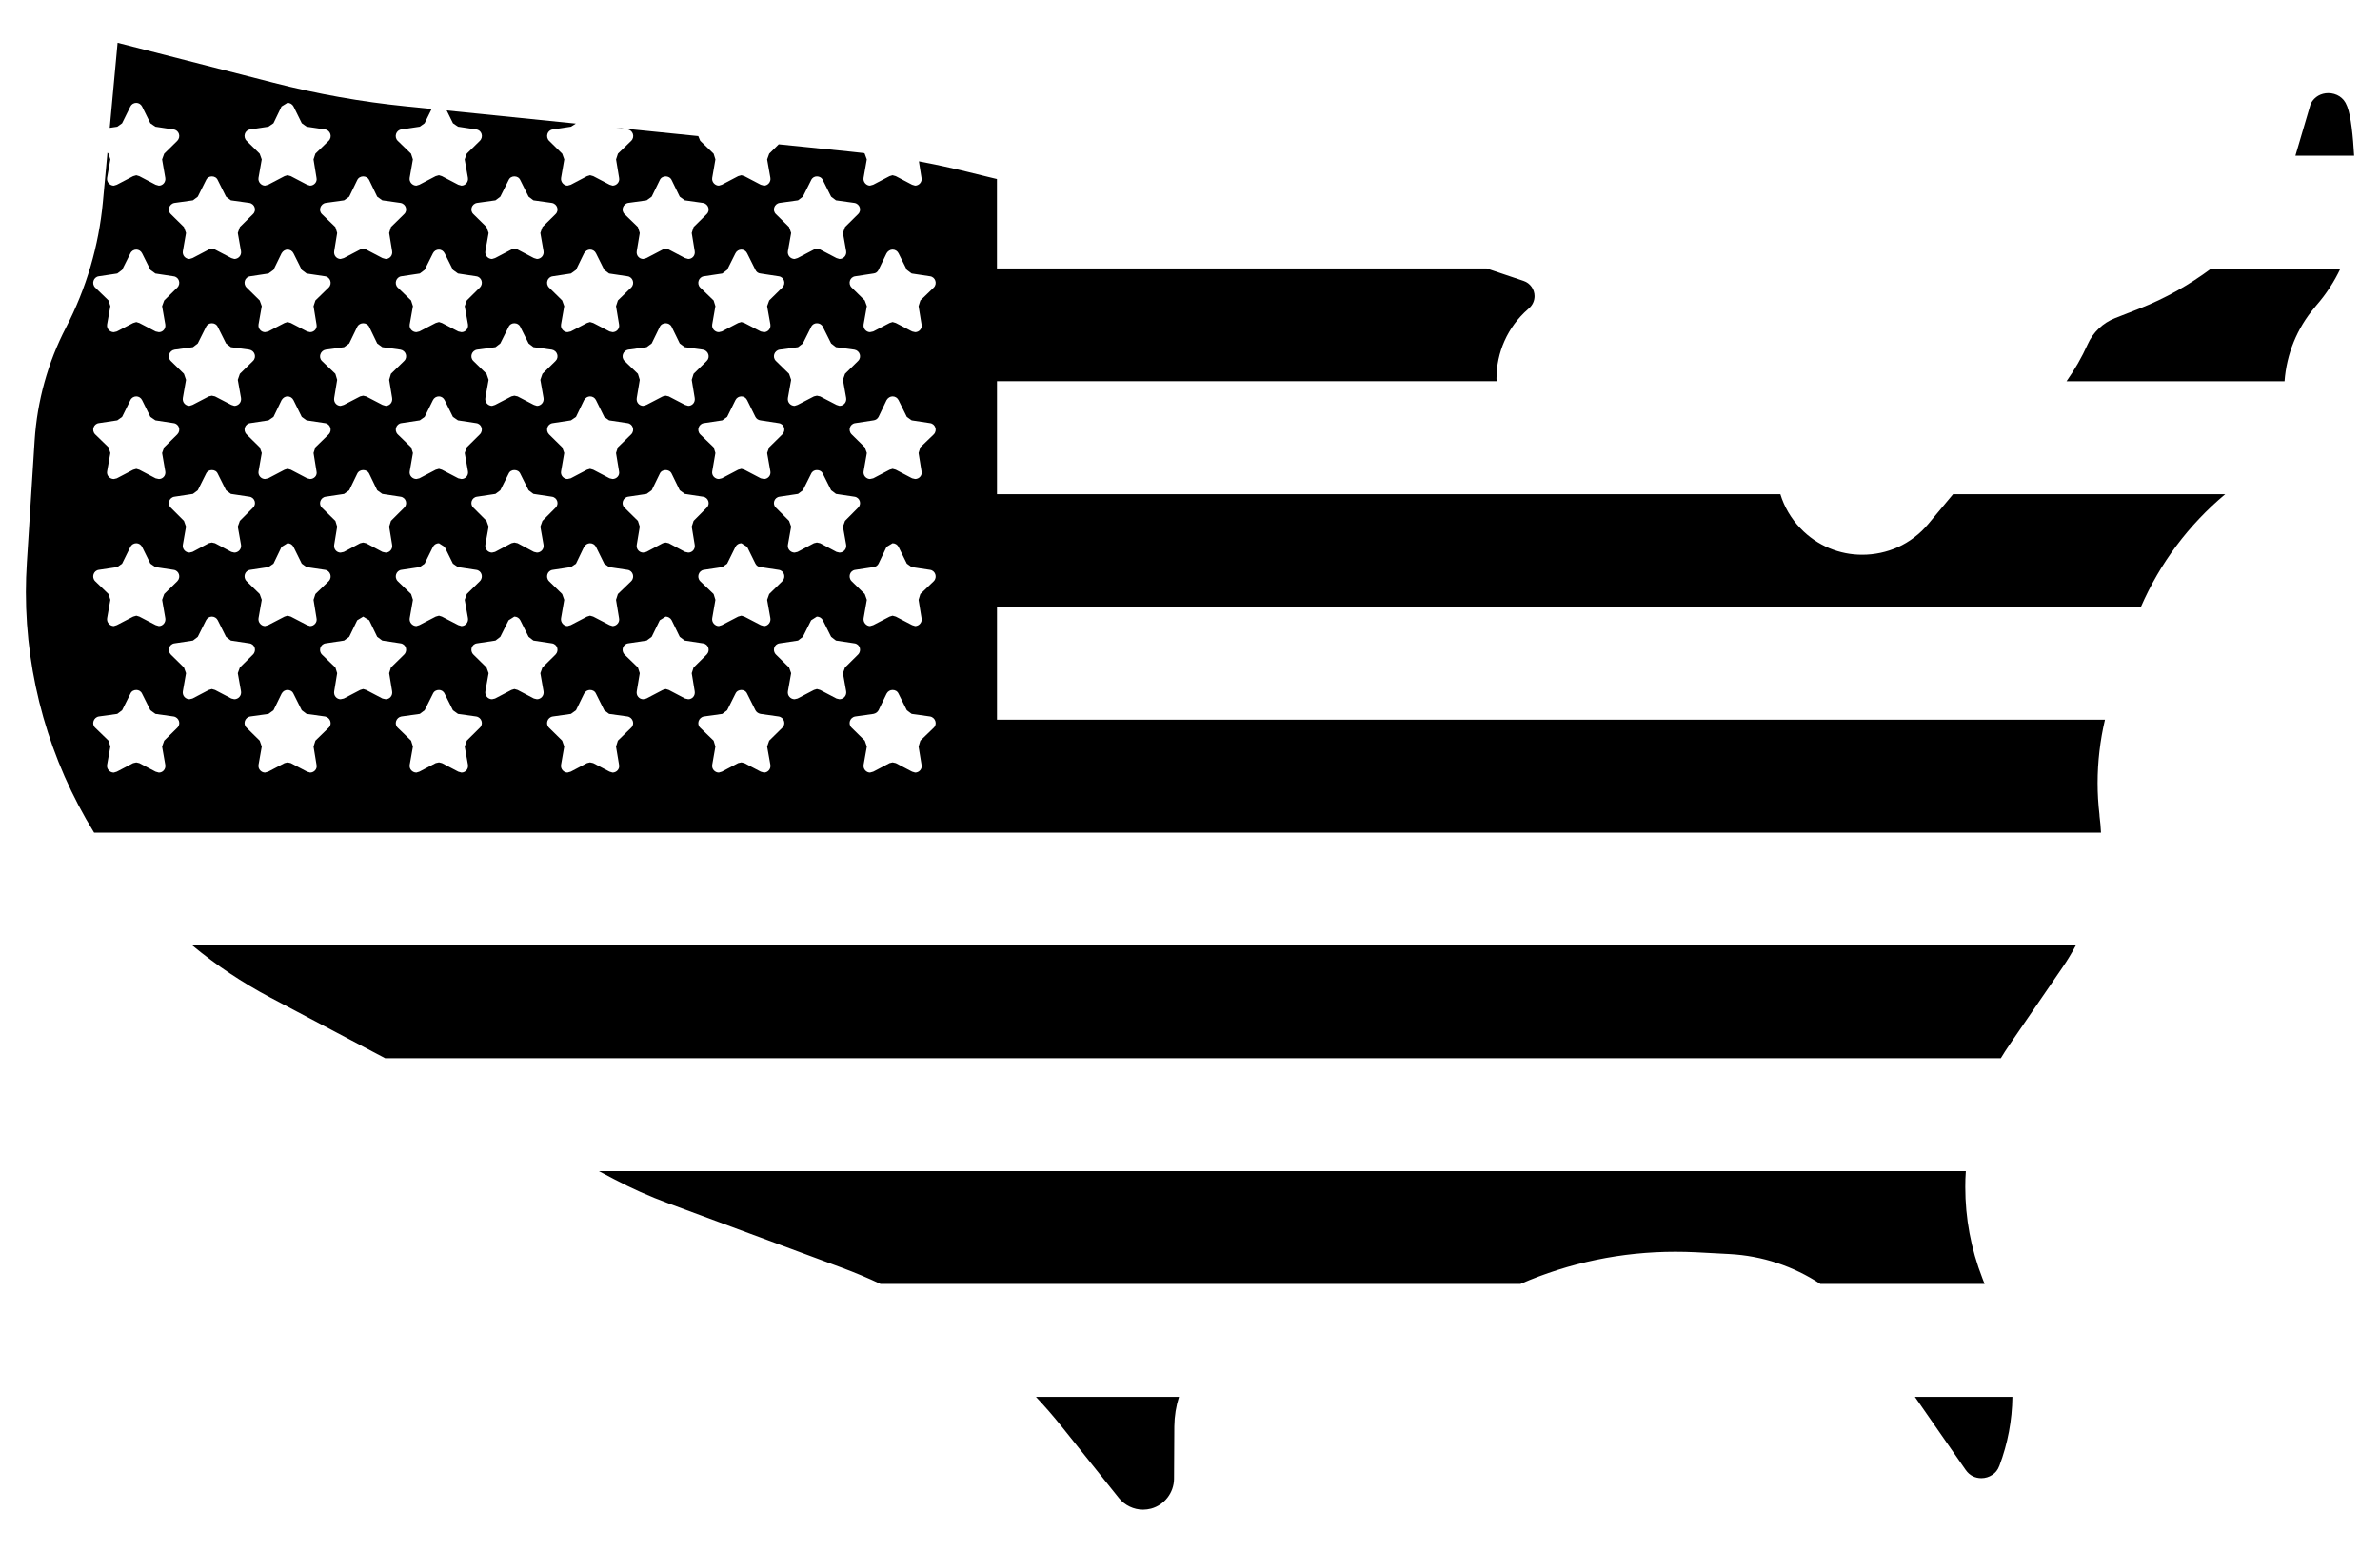 <svg fill="#000000" version="1.1" viewBox="04 20 92 60">
  <g>
    <path fill="#000000"
      d="M94.739,24.131c0.139,0.366,0.219,1.131,0.261,1.886h-2.27l0.592-2.009c0.08-0.152,0.179-0.243,0.291-0.309   c0.112-0.064,0.248-0.101,0.39-0.101c0.152,0,0.309,0.045,0.432,0.125c0.123,0.083,0.221,0.189,0.291,0.376L94.739,24.131z">
    </path>
    <path fill="#000000"
      d="M89.477,30.377h4.995c-0.24,0.51-0.552,0.99-0.934,1.427l-0.061,0.075   c-0.686,0.808-1.091,1.809-1.166,2.855h-8.428c0.315-0.446,0.59-0.92,0.816-1.425c0.205-0.464,0.59-0.83,1.062-1.014l0.934-0.366   C87.695,31.535,88.629,31.012,89.477,30.377z">
    </path>
    <path fill="#000000"
      d="M15.112,23.974l-0.229,0.141l-0.312,0.648l-0.195,0.133l-0.704,0.107c-0.213,0.027-0.293,0.285-0.141,0.438   l0.507,0.499l0.08,0.221l-0.125,0.712c-0.027,0.16,0.107,0.301,0.251,0.301l0.123-0.035l0.632-0.331l0.115-0.035l0.125,0.035   l0.632,0.331l0.115,0.035c0.152,0,0.285-0.141,0.248-0.301l-0.115-0.712l0.072-0.221l0.515-0.499   c0.152-0.152,0.061-0.411-0.141-0.438l-0.712-0.107l-0.187-0.133l-0.32-0.648C15.299,24.027,15.21,23.974,15.112,23.974z    M7.679,31.113l0.515,0.499l0.072,0.221L8.14,32.538c-0.027,0.168,0.107,0.301,0.259,0.301l0.115-0.027l0.632-0.328l0.123-0.037   l0.117,0.037l0.63,0.328l0.125,0.027c0.152,0,0.275-0.133,0.248-0.301l-0.123-0.704l0.08-0.221l0.507-0.499   c0.149-0.149,0.069-0.408-0.144-0.435l-0.702-0.107L9.813,30.43l-0.32-0.64c-0.045-0.091-0.133-0.144-0.224-0.144   c-0.096,0-0.187,0.053-0.229,0.144l-0.32,0.64l-0.187,0.141L7.82,30.678C7.615,30.705,7.527,30.964,7.679,31.113z M27.809,24.937   l3.183,0.323l0.075,0.181l0.518,0.499l0.069,0.221l-0.123,0.712c-0.027,0.16,0.107,0.301,0.256,0.301l0.117-0.035l0.63-0.331   l0.125-0.035l0.115,0.035l0.632,0.331l0.125,0.035c0.149,0,0.275-0.141,0.248-0.301l-0.125-0.712l0.08-0.221l0.368-0.363   l2.772,0.283c0.176,0.019,0.355,0.037,0.531,0.059l0.021,0.021l0.08,0.221l-0.125,0.712c-0.027,0.16,0.107,0.301,0.248,0.301   l0.125-0.035l0.632-0.331l0.115-0.035l0.125,0.035l0.63,0.331l0.117,0.035c0.149,0,0.283-0.141,0.248-0.301l-0.101-0.638   c0.608,0.115,1.214,0.245,1.817,0.392l0.848,0.208c0.117,0.029,0.235,0.056,0.352,0.085v3.455h18.93l1.43,0.483   c0.251,0.083,0.422,0.323,0.422,0.587c0,0.179-0.077,0.35-0.213,0.467v0.003l-0.037,0.032c-0.4,0.347-0.707,0.771-0.912,1.23   c-0.205,0.459-0.31,0.955-0.31,1.457l0.005,0.099H42.539v4.368h30.282c0.149,0.488,0.414,0.939,0.771,1.313   c0.651,0.686,1.531,1.03,2.396,1.027c0.47,0,0.942-0.099,1.377-0.293c0.438-0.2,0.84-0.499,1.166-0.888l0.966-1.158h10.52   c-1.411,1.179-2.527,2.671-3.26,4.357H42.539v4.357h42.83c-0.189,0.803-0.285,1.627-0.285,2.452c0,0.403,0.024,0.808,0.072,1.217   v0.016l0.003,0.048c0.029,0.213,0.045,0.424,0.056,0.635H7.639C5.912,49.386,5,46.166,5,42.882c0-0.374,0.013-0.75,0.037-1.123   v-0.003l0.301-4.73c0.099-1.529,0.51-3.015,1.214-4.37c0.784-1.51,1.267-3.156,1.425-4.848L8.154,25.9l0.04,0.04l0.072,0.221   L8.14,26.874c-0.027,0.16,0.107,0.301,0.259,0.301l0.115-0.035l0.632-0.331l0.123-0.035l0.117,0.035l0.63,0.331l0.125,0.035   c0.152,0,0.275-0.141,0.248-0.301l-0.123-0.712l0.08-0.221l0.507-0.499c0.149-0.152,0.069-0.411-0.144-0.438l-0.702-0.107   l-0.195-0.133l-0.32-0.648c-0.045-0.088-0.133-0.141-0.224-0.141c-0.096,0-0.187,0.053-0.229,0.141l-0.32,0.648l-0.187,0.133   l-0.291,0.043l0.304-3.287l6.038,1.547c1.678,0.432,3.388,0.736,5.112,0.91l0.99,0.101l-0.272,0.552l-0.187,0.133l-0.712,0.107   c-0.203,0.027-0.293,0.285-0.141,0.438l0.515,0.499l0.072,0.221l-0.125,0.712c-0.027,0.16,0.107,0.301,0.259,0.301l0.115-0.035   l0.632-0.331l0.125-0.035l0.115,0.035l0.632,0.331l0.123,0.035c0.152,0,0.277-0.141,0.251-0.301l-0.125-0.712l0.08-0.221   l0.507-0.499c0.152-0.152,0.072-0.411-0.141-0.438l-0.704-0.107l-0.195-0.133l-0.243-0.494l4.992,0.507l-0.187,0.12l-0.702,0.107   c-0.213,0.027-0.293,0.285-0.144,0.438l0.507,0.499l0.08,0.221l-0.123,0.712c-0.027,0.16,0.107,0.301,0.248,0.301l0.125-0.035   l0.63-0.331l0.117-0.035l0.123,0.035l0.632,0.331l0.115,0.035c0.152,0,0.285-0.141,0.251-0.301l-0.117-0.712l0.072-0.221   l0.515-0.499c0.152-0.152,0.064-0.411-0.141-0.438L27.809,24.937z M40.095,31.113c0.149-0.149,0.061-0.408-0.144-0.435l-0.71-0.107   l-0.187-0.141l-0.32-0.64c-0.045-0.091-0.133-0.144-0.232-0.144c-0.088,0-0.179,0.053-0.232,0.144l-0.309,0.64   c-0.037,0.08-0.107,0.133-0.197,0.141l-0.702,0.107c-0.213,0.027-0.293,0.285-0.141,0.435l0.507,0.499l0.08,0.221l-0.125,0.704   c-0.027,0.168,0.107,0.301,0.248,0.301l0.125-0.027l0.632-0.328l0.115-0.037l0.125,0.037l0.63,0.328l0.117,0.027   c0.149,0,0.283-0.133,0.248-0.301l-0.115-0.704l0.069-0.221L40.095,31.113z M40.095,36.788c0.149-0.152,0.061-0.408-0.144-0.435   l-0.71-0.107l-0.187-0.133l-0.32-0.648c-0.045-0.091-0.133-0.144-0.232-0.144c-0.088,0-0.179,0.053-0.232,0.144l-0.309,0.648   c-0.037,0.069-0.107,0.123-0.197,0.133l-0.702,0.107c-0.213,0.027-0.293,0.283-0.141,0.435l0.507,0.499l0.08,0.221l-0.125,0.712   c-0.027,0.16,0.107,0.293,0.248,0.293l0.125-0.027l0.632-0.331l0.115-0.035l0.125,0.035l0.63,0.331l0.117,0.027   c0.149,0,0.283-0.133,0.248-0.293l-0.115-0.712l0.069-0.221L40.095,36.788z M40.095,42.463c0.149-0.152,0.061-0.411-0.144-0.438   l-0.71-0.107l-0.187-0.133l-0.32-0.648c-0.045-0.088-0.133-0.141-0.232-0.141l-0.232,0.141l-0.309,0.648   c-0.037,0.072-0.107,0.125-0.197,0.133l-0.702,0.107c-0.213,0.027-0.293,0.285-0.141,0.438l0.507,0.496l0.08,0.224l-0.125,0.71   c-0.027,0.16,0.107,0.304,0.248,0.304l0.125-0.037l0.632-0.328l0.115-0.035l0.125,0.035l0.63,0.328l0.117,0.037   c0.149,0,0.283-0.144,0.248-0.304l-0.115-0.71l0.069-0.224L40.095,42.463z M40.095,48.127c0.149-0.141,0.061-0.4-0.144-0.435   l-0.71-0.099l-0.187-0.141l-0.32-0.64c-0.045-0.099-0.133-0.144-0.232-0.144c-0.088,0-0.179,0.045-0.232,0.144l-0.309,0.64   c-0.037,0.069-0.107,0.123-0.197,0.141l-0.702,0.099c-0.213,0.035-0.293,0.293-0.141,0.435l0.507,0.499l0.08,0.229l-0.125,0.704   c-0.027,0.168,0.107,0.301,0.248,0.301l0.125-0.035l0.632-0.331l0.115-0.027l0.125,0.027l0.63,0.331l0.117,0.035   c0.149,0,0.283-0.133,0.248-0.301l-0.115-0.704l0.069-0.229L40.095,48.127z M37.168,28.277c0.152-0.141,0.072-0.4-0.141-0.435   l-0.712-0.099l-0.187-0.141l-0.32-0.64c-0.045-0.099-0.133-0.144-0.232-0.144c-0.088,0-0.176,0.045-0.221,0.144l-0.32,0.64   l-0.187,0.141l-0.712,0.099c-0.213,0.035-0.293,0.293-0.141,0.435l0.507,0.499l0.08,0.229l-0.125,0.704   c-0.027,0.168,0.107,0.301,0.259,0.301l0.115-0.035l0.632-0.331l0.115-0.027l0.125,0.027l0.632,0.331l0.115,0.035   c0.152,0,0.285-0.133,0.259-0.301l-0.125-0.704l0.08-0.229L37.168,28.277z M37.168,33.952c0.152-0.144,0.072-0.4-0.141-0.438   l-0.712-0.096l-0.187-0.144l-0.32-0.64c-0.045-0.096-0.133-0.141-0.232-0.141c-0.088,0-0.176,0.045-0.221,0.141l-0.32,0.64   l-0.187,0.144l-0.712,0.096c-0.213,0.037-0.293,0.293-0.141,0.438l0.507,0.496l0.08,0.232l-0.125,0.702   c-0.027,0.171,0.107,0.304,0.259,0.304l0.115-0.037l0.632-0.328l0.115-0.027l0.125,0.027l0.632,0.328l0.115,0.037   c0.152,0,0.285-0.133,0.259-0.304l-0.125-0.702l0.08-0.232L37.168,33.952z M37.168,39.624c0.152-0.141,0.072-0.4-0.141-0.427   l-0.712-0.107l-0.187-0.141l-0.32-0.64c-0.045-0.099-0.133-0.141-0.232-0.141c-0.088,0-0.176,0.043-0.221,0.141l-0.32,0.64   l-0.187,0.141l-0.712,0.107c-0.213,0.027-0.293,0.285-0.141,0.427l0.507,0.507l0.08,0.224l-0.125,0.702   c-0.027,0.168,0.107,0.301,0.259,0.301l0.115-0.027l0.632-0.336l0.115-0.027l0.125,0.027l0.632,0.336l0.115,0.027   c0.152,0,0.285-0.133,0.259-0.301l-0.125-0.702l0.08-0.224L37.168,39.624z M37.168,45.299c0.152-0.152,0.072-0.408-0.141-0.435   l-0.712-0.107l-0.187-0.144l-0.32-0.64c-0.045-0.088-0.133-0.141-0.232-0.141l-0.221,0.141l-0.32,0.64l-0.187,0.144l-0.712,0.107   c-0.213,0.027-0.293,0.283-0.141,0.435l0.507,0.499l0.08,0.221l-0.125,0.702c-0.027,0.171,0.107,0.304,0.259,0.304l0.115-0.027   l0.632-0.331l0.115-0.035l0.125,0.035l0.632,0.331l0.115,0.027c0.152,0,0.285-0.133,0.259-0.304l-0.125-0.702l0.08-0.221   L37.168,45.299z M34.241,31.113c0.152-0.149,0.072-0.408-0.141-0.435l-0.702-0.107c-0.091-0.008-0.16-0.061-0.197-0.141l-0.32-0.64   c-0.043-0.091-0.133-0.144-0.221-0.144c-0.099,0-0.187,0.053-0.232,0.144l-0.32,0.64l-0.187,0.141l-0.71,0.107   c-0.205,0.027-0.293,0.285-0.144,0.435l0.518,0.499l0.069,0.221l-0.123,0.704c-0.027,0.168,0.107,0.301,0.256,0.301l0.117-0.027   l0.63-0.328l0.125-0.037l0.115,0.037l0.632,0.328l0.125,0.027c0.149,0,0.275-0.133,0.248-0.301l-0.125-0.704l0.08-0.221   L34.241,31.113z M34.241,36.788c0.152-0.152,0.072-0.408-0.141-0.435l-0.702-0.107c-0.091-0.011-0.16-0.064-0.197-0.133   l-0.32-0.648c-0.043-0.091-0.133-0.144-0.221-0.144c-0.099,0-0.187,0.053-0.232,0.144l-0.32,0.648l-0.187,0.133l-0.71,0.107   c-0.205,0.027-0.293,0.283-0.144,0.435l0.518,0.499l0.069,0.221l-0.123,0.712c-0.027,0.16,0.107,0.293,0.256,0.293l0.117-0.027   l0.63-0.331l0.125-0.035l0.115,0.035l0.632,0.331l0.125,0.027c0.149,0,0.275-0.133,0.248-0.293l-0.125-0.712l0.08-0.221   L34.241,36.788z M34.241,42.463c0.152-0.152,0.072-0.411-0.141-0.438l-0.702-0.107c-0.091-0.008-0.16-0.061-0.197-0.133   l-0.32-0.648l-0.221-0.141c-0.099,0-0.187,0.053-0.232,0.141l-0.32,0.648l-0.187,0.133l-0.71,0.107   c-0.205,0.027-0.293,0.285-0.144,0.438l0.518,0.496l0.069,0.224l-0.123,0.71c-0.027,0.16,0.107,0.304,0.256,0.304l0.117-0.037   l0.63-0.328l0.125-0.035l0.115,0.035l0.632,0.328l0.125,0.037c0.149,0,0.275-0.144,0.248-0.304l-0.125-0.71l0.08-0.224   L34.241,42.463z M34.241,48.127c0.152-0.141,0.072-0.4-0.141-0.435l-0.702-0.099c-0.091-0.019-0.16-0.072-0.197-0.141l-0.32-0.64   c-0.043-0.099-0.133-0.144-0.221-0.144c-0.099,0-0.187,0.045-0.232,0.144l-0.32,0.64l-0.187,0.141l-0.71,0.099   c-0.205,0.035-0.293,0.293-0.144,0.435l0.518,0.499l0.069,0.229l-0.123,0.704c-0.027,0.168,0.107,0.301,0.256,0.301l0.117-0.035   l0.63-0.331l0.125-0.027l0.115,0.027l0.632,0.331l0.125,0.035c0.149,0,0.275-0.133,0.248-0.301l-0.125-0.704l0.08-0.229   L34.241,48.127z M31.317,28.277c0.149-0.141,0.069-0.4-0.144-0.435l-0.702-0.099l-0.195-0.141l-0.312-0.64   c-0.045-0.099-0.141-0.144-0.232-0.144c-0.088,0-0.187,0.045-0.229,0.144l-0.312,0.64l-0.195,0.141l-0.712,0.099   c-0.205,0.035-0.293,0.293-0.141,0.435l0.515,0.499l0.072,0.229l-0.117,0.704c-0.027,0.168,0.099,0.301,0.251,0.301l0.123-0.035   l0.632-0.331l0.115-0.027l0.117,0.027l0.63,0.331l0.125,0.035c0.152,0,0.275-0.133,0.248-0.301l-0.115-0.704l0.072-0.229   L31.317,28.277z M31.317,33.952c0.149-0.144,0.069-0.4-0.144-0.438l-0.702-0.096l-0.195-0.144l-0.312-0.64   c-0.045-0.096-0.141-0.141-0.232-0.141c-0.088,0-0.187,0.045-0.229,0.141l-0.312,0.64l-0.195,0.144l-0.712,0.096   c-0.205,0.037-0.293,0.293-0.141,0.438l0.515,0.496l0.072,0.232l-0.117,0.702c-0.027,0.171,0.099,0.304,0.251,0.304l0.123-0.037   l0.632-0.328l0.115-0.027l0.117,0.027l0.63,0.328l0.125,0.037c0.152,0,0.275-0.133,0.248-0.304l-0.115-0.702l0.072-0.232   L31.317,33.952z M31.317,39.624c0.149-0.141,0.069-0.4-0.144-0.427l-0.702-0.107l-0.195-0.141l-0.312-0.64   c-0.045-0.099-0.141-0.141-0.232-0.141c-0.088,0-0.187,0.043-0.229,0.141l-0.312,0.64l-0.195,0.141l-0.712,0.107   c-0.205,0.027-0.293,0.285-0.141,0.427l0.515,0.507l0.072,0.224l-0.117,0.702c-0.027,0.168,0.099,0.301,0.251,0.301l0.123-0.027   l0.632-0.336l0.115-0.027l0.117,0.027l0.63,0.336l0.125,0.027c0.152,0,0.275-0.133,0.248-0.301l-0.115-0.702l0.072-0.224   L31.317,39.624z M31.317,45.299c0.149-0.152,0.069-0.408-0.144-0.435l-0.702-0.107l-0.195-0.144l-0.312-0.64   c-0.045-0.088-0.141-0.141-0.232-0.141l-0.229,0.141l-0.312,0.64l-0.195,0.144l-0.712,0.107c-0.205,0.027-0.293,0.283-0.141,0.435   l0.515,0.499l0.072,0.221l-0.117,0.702c-0.027,0.171,0.099,0.304,0.251,0.304l0.123-0.027l0.632-0.331l0.115-0.035l0.117,0.035   l0.63,0.331l0.125,0.027c0.152,0,0.275-0.133,0.248-0.304l-0.115-0.702l0.072-0.221L31.317,45.299z M28.398,31.113   c0.152-0.149,0.064-0.408-0.141-0.435l-0.712-0.107l-0.187-0.141l-0.32-0.64c-0.043-0.091-0.133-0.144-0.229-0.144   c-0.091,0-0.179,0.053-0.232,0.144l-0.312,0.64l-0.195,0.141l-0.702,0.107c-0.213,0.027-0.293,0.285-0.144,0.435l0.507,0.499   l0.08,0.221l-0.123,0.704c-0.027,0.168,0.107,0.301,0.248,0.301l0.125-0.027l0.63-0.328l0.117-0.037l0.123,0.037l0.632,0.328   l0.115,0.027c0.152,0,0.285-0.133,0.251-0.301l-0.117-0.704l0.072-0.221L28.398,31.113z M28.398,36.788   c0.152-0.152,0.064-0.408-0.141-0.435l-0.712-0.107l-0.187-0.133l-0.32-0.648c-0.043-0.091-0.133-0.144-0.229-0.144   c-0.091,0-0.179,0.053-0.232,0.144l-0.312,0.648l-0.195,0.133l-0.702,0.107c-0.213,0.027-0.293,0.283-0.144,0.435l0.507,0.499   l0.08,0.221l-0.123,0.712c-0.027,0.16,0.107,0.293,0.248,0.293l0.125-0.027l0.63-0.331l0.117-0.035l0.123,0.035l0.632,0.331   l0.115,0.027c0.152,0,0.285-0.133,0.251-0.293l-0.117-0.712l0.072-0.221L28.398,36.788z M28.398,42.463   c0.152-0.152,0.064-0.411-0.141-0.438l-0.712-0.107l-0.187-0.133l-0.32-0.648c-0.043-0.088-0.133-0.141-0.229-0.141   c-0.091,0-0.179,0.053-0.232,0.141l-0.312,0.648l-0.195,0.133l-0.702,0.107c-0.213,0.027-0.293,0.285-0.144,0.438l0.507,0.496   l0.08,0.224l-0.123,0.71c-0.027,0.16,0.107,0.304,0.248,0.304l0.125-0.037l0.63-0.328l0.117-0.035l0.123,0.035l0.632,0.328   l0.115,0.037c0.152,0,0.285-0.144,0.251-0.304l-0.117-0.71l0.072-0.224L28.398,42.463z M28.398,48.127   c0.152-0.141,0.064-0.4-0.141-0.435l-0.712-0.099l-0.187-0.141l-0.32-0.64c-0.043-0.099-0.133-0.144-0.229-0.144   c-0.091,0-0.179,0.045-0.232,0.144l-0.312,0.64l-0.195,0.141l-0.702,0.099c-0.213,0.035-0.293,0.293-0.144,0.435l0.507,0.499   l0.08,0.229l-0.123,0.704c-0.027,0.168,0.107,0.301,0.248,0.301l0.125-0.035l0.63-0.331l0.117-0.027l0.123,0.027l0.632,0.331   l0.115,0.035c0.152,0,0.285-0.133,0.251-0.301l-0.117-0.704l0.072-0.229L28.398,48.127z M25.474,28.277   c0.149-0.141,0.069-0.4-0.144-0.435l-0.71-0.099l-0.187-0.141l-0.32-0.64c-0.045-0.099-0.133-0.144-0.232-0.144   c-0.088,0-0.179,0.045-0.221,0.144l-0.32,0.64l-0.187,0.141l-0.712,0.099c-0.213,0.035-0.293,0.293-0.141,0.435l0.507,0.499   l0.08,0.229l-0.125,0.704c-0.027,0.168,0.107,0.301,0.259,0.301l0.115-0.035l0.632-0.331l0.115-0.027l0.125,0.027l0.63,0.331   l0.117,0.035c0.149,0,0.283-0.133,0.256-0.301l-0.123-0.704l0.08-0.229L25.474,28.277z M25.474,33.952   c0.149-0.144,0.069-0.4-0.144-0.438l-0.71-0.096l-0.187-0.144l-0.32-0.64c-0.045-0.096-0.133-0.141-0.232-0.141   c-0.088,0-0.179,0.045-0.221,0.141l-0.32,0.64l-0.187,0.144l-0.712,0.096c-0.213,0.037-0.293,0.293-0.141,0.438l0.507,0.496   l0.08,0.232l-0.125,0.702c-0.027,0.171,0.107,0.304,0.259,0.304l0.115-0.037l0.632-0.328l0.115-0.027l0.125,0.027l0.63,0.328   l0.117,0.037c0.149,0,0.283-0.133,0.256-0.304l-0.123-0.702l0.08-0.232L25.474,33.952z M25.474,39.624   c0.149-0.141,0.069-0.4-0.144-0.427l-0.71-0.107l-0.187-0.141l-0.32-0.64c-0.045-0.099-0.133-0.141-0.232-0.141   c-0.088,0-0.179,0.043-0.221,0.141l-0.32,0.64l-0.187,0.141l-0.712,0.107c-0.213,0.027-0.293,0.285-0.141,0.427l0.507,0.507   l0.08,0.224l-0.125,0.702c-0.027,0.168,0.107,0.301,0.259,0.301l0.115-0.027l0.632-0.336l0.115-0.027l0.125,0.027l0.63,0.336   l0.117,0.027c0.149,0,0.283-0.133,0.256-0.301l-0.123-0.702l0.08-0.224L25.474,39.624z M25.474,45.299   c0.149-0.152,0.069-0.408-0.144-0.435l-0.71-0.107l-0.187-0.144l-0.32-0.64c-0.045-0.088-0.133-0.141-0.232-0.141l-0.221,0.141   l-0.32,0.64l-0.187,0.144l-0.712,0.107c-0.213,0.027-0.293,0.283-0.141,0.435l0.507,0.499l0.08,0.221l-0.125,0.702   c-0.027,0.171,0.107,0.304,0.259,0.304l0.115-0.027l0.632-0.331l0.115-0.035l0.125,0.035l0.63,0.331l0.117,0.027   c0.149,0,0.283-0.133,0.256-0.304l-0.123-0.702l0.08-0.221L25.474,45.299z M22.548,31.113c0.152-0.149,0.072-0.408-0.141-0.435   l-0.704-0.107l-0.195-0.141l-0.32-0.64c-0.045-0.091-0.133-0.144-0.221-0.144c-0.099,0-0.187,0.053-0.232,0.144l-0.32,0.64   l-0.187,0.141l-0.712,0.107c-0.203,0.027-0.293,0.285-0.141,0.435l0.515,0.499l0.072,0.221l-0.125,0.704   c-0.027,0.168,0.107,0.301,0.259,0.301l0.115-0.027l0.632-0.328l0.125-0.037l0.115,0.037l0.632,0.328l0.123,0.027   c0.152,0,0.277-0.133,0.251-0.301l-0.125-0.704l0.08-0.221L22.548,31.113z M22.548,36.788c0.152-0.152,0.072-0.408-0.141-0.435   l-0.704-0.107l-0.195-0.133l-0.32-0.648c-0.045-0.091-0.133-0.144-0.221-0.144c-0.099,0-0.187,0.053-0.232,0.144l-0.32,0.648   l-0.187,0.133l-0.712,0.107c-0.203,0.027-0.293,0.283-0.141,0.435l0.515,0.499l0.072,0.221l-0.125,0.712   c-0.027,0.16,0.107,0.293,0.259,0.293l0.115-0.027l0.632-0.331l0.125-0.035l0.115,0.035l0.632,0.331l0.123,0.027   c0.152,0,0.277-0.133,0.251-0.293l-0.125-0.712l0.08-0.221L22.548,36.788z M22.548,42.463c0.152-0.152,0.072-0.411-0.141-0.438   l-0.704-0.107l-0.195-0.133l-0.32-0.648l-0.221-0.141c-0.099,0-0.187,0.053-0.232,0.141l-0.32,0.648l-0.187,0.133l-0.712,0.107   c-0.203,0.027-0.293,0.285-0.141,0.438l0.515,0.496l0.072,0.224l-0.125,0.71c-0.027,0.16,0.107,0.304,0.259,0.304l0.115-0.037   l0.632-0.328l0.125-0.035l0.115,0.035l0.632,0.328l0.123,0.037c0.152,0,0.277-0.144,0.251-0.304l-0.125-0.71l0.08-0.224   L22.548,42.463z M22.548,48.127c0.152-0.141,0.072-0.4-0.141-0.435l-0.704-0.099l-0.195-0.141l-0.32-0.64   c-0.045-0.099-0.133-0.144-0.221-0.144c-0.099,0-0.187,0.045-0.232,0.144l-0.32,0.64l-0.187,0.141l-0.712,0.099   c-0.203,0.035-0.293,0.293-0.141,0.435l0.515,0.499l0.072,0.229l-0.125,0.704c-0.027,0.168,0.107,0.301,0.259,0.301l0.115-0.035   l0.632-0.331l0.125-0.027l0.115,0.027l0.632,0.331l0.123,0.035c0.152,0,0.277-0.133,0.251-0.301l-0.125-0.704l0.08-0.229   L22.548,48.127z M19.621,28.277c0.152-0.141,0.072-0.4-0.141-0.435l-0.702-0.099l-0.197-0.141l-0.309-0.64   c-0.045-0.099-0.144-0.144-0.232-0.144s-0.187,0.045-0.232,0.144l-0.31,0.64L17.3,27.743l-0.71,0.099   c-0.205,0.035-0.293,0.293-0.144,0.435l0.518,0.499l0.069,0.229l-0.115,0.704c-0.027,0.168,0.099,0.301,0.248,0.301l0.125-0.035   l0.632-0.331l0.115-0.027l0.115,0.027l0.632,0.331l0.125,0.035c0.149,0,0.275-0.133,0.248-0.301l-0.115-0.704l0.069-0.229   L19.621,28.277z M19.621,33.952c0.152-0.144,0.072-0.4-0.141-0.438l-0.702-0.096l-0.197-0.144l-0.309-0.64   c-0.045-0.096-0.144-0.141-0.232-0.141s-0.187,0.045-0.232,0.141l-0.31,0.64L17.3,33.418l-0.71,0.096   c-0.205,0.037-0.293,0.293-0.144,0.438l0.518,0.496l0.069,0.232l-0.115,0.702c-0.027,0.171,0.099,0.304,0.248,0.304l0.125-0.037   l0.632-0.328l0.115-0.027l0.115,0.027l0.632,0.328l0.125,0.037c0.149,0,0.275-0.133,0.248-0.304l-0.115-0.702l0.069-0.232   L19.621,33.952z M19.621,39.624c0.152-0.141,0.072-0.4-0.141-0.427l-0.702-0.107l-0.197-0.141l-0.309-0.64   c-0.045-0.099-0.144-0.141-0.232-0.141s-0.187,0.043-0.232,0.141l-0.31,0.64L17.3,39.091l-0.71,0.107   c-0.205,0.027-0.293,0.285-0.144,0.427l0.518,0.507l0.069,0.224l-0.115,0.702c-0.027,0.168,0.099,0.301,0.248,0.301l0.125-0.027   l0.632-0.336l0.115-0.027l0.115,0.027l0.632,0.336l0.125,0.027c0.149,0,0.275-0.133,0.248-0.301l-0.115-0.702l0.069-0.224   L19.621,39.624z M19.621,45.299c0.152-0.152,0.072-0.408-0.141-0.435l-0.702-0.107l-0.197-0.144l-0.309-0.64l-0.232-0.141   l-0.232,0.141l-0.31,0.64L17.3,44.757l-0.71,0.107c-0.205,0.027-0.293,0.283-0.144,0.435l0.518,0.499l0.069,0.221l-0.115,0.702   c-0.027,0.171,0.099,0.304,0.248,0.304l0.125-0.027l0.632-0.331l0.115-0.035l0.115,0.035l0.632,0.331l0.125,0.027   c0.149,0,0.275-0.133,0.248-0.304l-0.115-0.702l0.069-0.221L19.621,45.299z M16.705,31.113c0.152-0.149,0.061-0.408-0.141-0.435   l-0.712-0.107l-0.187-0.141l-0.32-0.64c-0.045-0.091-0.133-0.144-0.232-0.144c-0.088,0-0.176,0.053-0.229,0.144l-0.312,0.64   l-0.195,0.141l-0.704,0.107c-0.213,0.027-0.293,0.285-0.141,0.435l0.507,0.499l0.08,0.221l-0.125,0.704   c-0.027,0.168,0.107,0.301,0.251,0.301l0.123-0.027l0.632-0.328l0.115-0.037l0.125,0.037l0.632,0.328l0.115,0.027   c0.152,0,0.285-0.133,0.248-0.301l-0.115-0.704l0.072-0.221L16.705,31.113z M16.705,36.788c0.152-0.152,0.061-0.408-0.141-0.435   l-0.712-0.107l-0.187-0.133l-0.32-0.648c-0.045-0.091-0.133-0.144-0.232-0.144c-0.088,0-0.176,0.053-0.229,0.144l-0.312,0.648   l-0.195,0.133l-0.704,0.107c-0.213,0.027-0.293,0.283-0.141,0.435l0.507,0.499l0.08,0.221l-0.125,0.712   c-0.027,0.16,0.107,0.293,0.251,0.293l0.123-0.027l0.632-0.331l0.115-0.035l0.125,0.035l0.632,0.331l0.115,0.027   c0.152,0,0.285-0.133,0.248-0.293l-0.115-0.712l0.072-0.221L16.705,36.788z M16.705,42.463c0.152-0.152,0.061-0.411-0.141-0.438   l-0.712-0.107l-0.187-0.133l-0.32-0.648c-0.045-0.088-0.133-0.141-0.232-0.141l-0.229,0.141l-0.312,0.648l-0.195,0.133   l-0.704,0.107c-0.213,0.027-0.293,0.285-0.141,0.438l0.507,0.496l0.08,0.224l-0.125,0.71c-0.027,0.16,0.107,0.304,0.251,0.304   l0.123-0.037l0.632-0.328l0.115-0.035l0.125,0.035l0.632,0.328l0.115,0.037c0.152,0,0.285-0.144,0.248-0.304l-0.115-0.71   l0.072-0.224L16.705,42.463z M16.705,48.127c0.152-0.141,0.061-0.4-0.141-0.435l-0.712-0.099l-0.187-0.141l-0.32-0.64   c-0.045-0.099-0.133-0.144-0.232-0.144c-0.088,0-0.176,0.045-0.229,0.144l-0.312,0.64l-0.195,0.141l-0.704,0.099   c-0.213,0.035-0.293,0.293-0.141,0.435l0.507,0.499l0.08,0.229l-0.125,0.704c-0.027,0.168,0.107,0.301,0.251,0.301l0.123-0.035   l0.632-0.331l0.115-0.027l0.125,0.027l0.632,0.331l0.115,0.035c0.152,0,0.285-0.133,0.248-0.301l-0.115-0.704l0.072-0.229   L16.705,48.127z M13.778,28.277c0.152-0.141,0.072-0.4-0.141-0.435l-0.712-0.099l-0.187-0.141l-0.32-0.64   c-0.043-0.099-0.133-0.144-0.229-0.144c-0.091,0-0.179,0.045-0.224,0.144l-0.32,0.64l-0.187,0.141l-0.71,0.099   c-0.213,0.035-0.293,0.293-0.144,0.435l0.507,0.499l0.08,0.229l-0.123,0.704c-0.027,0.168,0.107,0.301,0.256,0.301l0.117-0.035   l0.63-0.331l0.117-0.027l0.123,0.027l0.632,0.331l0.115,0.035c0.152,0,0.285-0.133,0.259-0.301l-0.125-0.704l0.08-0.229   L13.778,28.277z M13.778,33.952c0.152-0.144,0.072-0.4-0.141-0.438l-0.712-0.096l-0.187-0.144l-0.32-0.64   c-0.043-0.096-0.133-0.141-0.229-0.141c-0.091,0-0.179,0.045-0.224,0.141l-0.32,0.64l-0.187,0.144l-0.71,0.096   c-0.213,0.037-0.293,0.293-0.144,0.438l0.507,0.496l0.08,0.232l-0.123,0.702c-0.027,0.171,0.107,0.304,0.256,0.304l0.117-0.037   l0.63-0.328l0.117-0.027l0.123,0.027l0.632,0.328l0.115,0.037c0.152,0,0.285-0.133,0.259-0.304l-0.125-0.702l0.08-0.232   L13.778,33.952z M13.778,39.624c0.152-0.141,0.072-0.4-0.141-0.427l-0.712-0.107l-0.187-0.141l-0.32-0.64   c-0.043-0.099-0.133-0.141-0.229-0.141c-0.091,0-0.179,0.043-0.224,0.141l-0.32,0.64l-0.187,0.141l-0.71,0.107   c-0.213,0.027-0.293,0.285-0.144,0.427l0.507,0.507l0.08,0.224l-0.123,0.702c-0.027,0.168,0.107,0.301,0.256,0.301l0.117-0.027   l0.63-0.336l0.117-0.027l0.123,0.027l0.632,0.336l0.115,0.027c0.152,0,0.285-0.133,0.259-0.301l-0.125-0.702l0.08-0.224   L13.778,39.624z M13.778,45.299c0.152-0.152,0.072-0.408-0.141-0.435l-0.712-0.107l-0.187-0.144l-0.32-0.64   c-0.043-0.088-0.133-0.141-0.229-0.141c-0.091,0-0.179,0.053-0.224,0.141l-0.32,0.64l-0.187,0.144l-0.71,0.107   c-0.213,0.027-0.293,0.283-0.144,0.435l0.507,0.499l0.08,0.221l-0.123,0.702c-0.027,0.171,0.107,0.304,0.256,0.304l0.117-0.027   l0.63-0.331l0.117-0.035l0.123,0.035l0.632,0.331l0.115,0.027c0.152,0,0.285-0.133,0.259-0.304l-0.125-0.702l0.08-0.221   L13.778,45.299z M10.854,36.788c0.149-0.152,0.069-0.408-0.144-0.435l-0.702-0.107l-0.195-0.133l-0.32-0.648   c-0.045-0.091-0.133-0.144-0.224-0.144c-0.096,0-0.187,0.053-0.229,0.144l-0.32,0.648l-0.187,0.133L7.82,36.353   c-0.205,0.027-0.293,0.283-0.141,0.435l0.515,0.499l0.072,0.221L8.14,38.221c-0.027,0.16,0.107,0.293,0.259,0.293l0.115-0.027   l0.632-0.331l0.123-0.035l0.117,0.035l0.63,0.331l0.125,0.027c0.152,0,0.275-0.133,0.248-0.293l-0.123-0.712l0.08-0.221   L10.854,36.788z M10.854,42.463c0.149-0.152,0.069-0.411-0.144-0.438l-0.702-0.107l-0.195-0.133l-0.32-0.648   c-0.045-0.088-0.133-0.141-0.224-0.141c-0.096,0-0.187,0.053-0.229,0.141l-0.32,0.648l-0.187,0.133L7.82,42.025   c-0.205,0.027-0.293,0.285-0.141,0.438l0.515,0.496l0.072,0.224l-0.125,0.71c-0.027,0.16,0.107,0.304,0.259,0.304l0.115-0.037   l0.632-0.328l0.123-0.035l0.117,0.035l0.63,0.328l0.125,0.037c0.152,0,0.275-0.144,0.248-0.304l-0.123-0.71l0.08-0.224   L10.854,42.463z M10.854,48.127c0.149-0.141,0.069-0.4-0.144-0.435l-0.702-0.099l-0.195-0.141l-0.32-0.64   c-0.045-0.099-0.133-0.144-0.224-0.144c-0.096,0-0.187,0.045-0.229,0.144l-0.32,0.64l-0.187,0.141L7.82,47.692   c-0.205,0.035-0.293,0.293-0.141,0.435l0.515,0.499l0.072,0.229L8.14,49.56c-0.027,0.168,0.107,0.301,0.259,0.301l0.115-0.035   l0.632-0.331l0.123-0.027l0.117,0.027l0.63,0.331l0.125,0.035c0.152,0,0.275-0.133,0.248-0.301l-0.123-0.704l0.08-0.229   L10.854,48.127z">
    </path>
    <path fill="#000000"
      d="M11.433,56.539h72.81c-0.157,0.296-0.331,0.584-0.523,0.862l-2.046,2.983   c-0.115,0.168-0.227,0.341-0.331,0.515H18.887l-4.448-2.351C13.37,57.98,12.361,57.308,11.433,56.539z">
    </path>
    <path fill="#000000"
      d="M80.633,69.41l0.083,0.213h-6.35c-1.035-0.683-2.246-1.089-3.516-1.155l-1.297-0.069   c-0.267-0.013-0.531-0.019-0.795-0.019c-2.06,0-4.098,0.419-5.984,1.243h-24.74c-0.491-0.232-0.993-0.443-1.505-0.632l-6.705-2.487   c-0.718-0.264-1.417-0.576-2.094-0.934l-0.582-0.307H79.99c-0.016,0.205-0.021,0.411-0.021,0.616   C79.968,67.073,80.187,68.268,80.633,69.41z">
    </path>
    <path fill="#000000"
      d="M78.021,73.988h3.77c-0.011,0.904-0.179,1.806-0.504,2.663c-0.064,0.171-0.157,0.277-0.28,0.355   c-0.117,0.08-0.267,0.125-0.416,0.125c-0.12,0-0.235-0.027-0.334-0.077c-0.101-0.051-0.189-0.123-0.272-0.24L78.021,73.988z">
    </path>
    <path fill="#000000"
      d="M44.044,73.988h5.531c-0.115,0.36-0.176,0.744-0.181,1.142l-0.011,2.028   c-0.005,0.536-0.371,1.011-0.891,1.15c-0.101,0.024-0.203,0.04-0.304,0.04c-0.36,0-0.707-0.163-0.936-0.448l-2.212-2.764   C44.721,74.738,44.391,74.356,44.044,73.988z">
    </path>
  </g>
</svg>